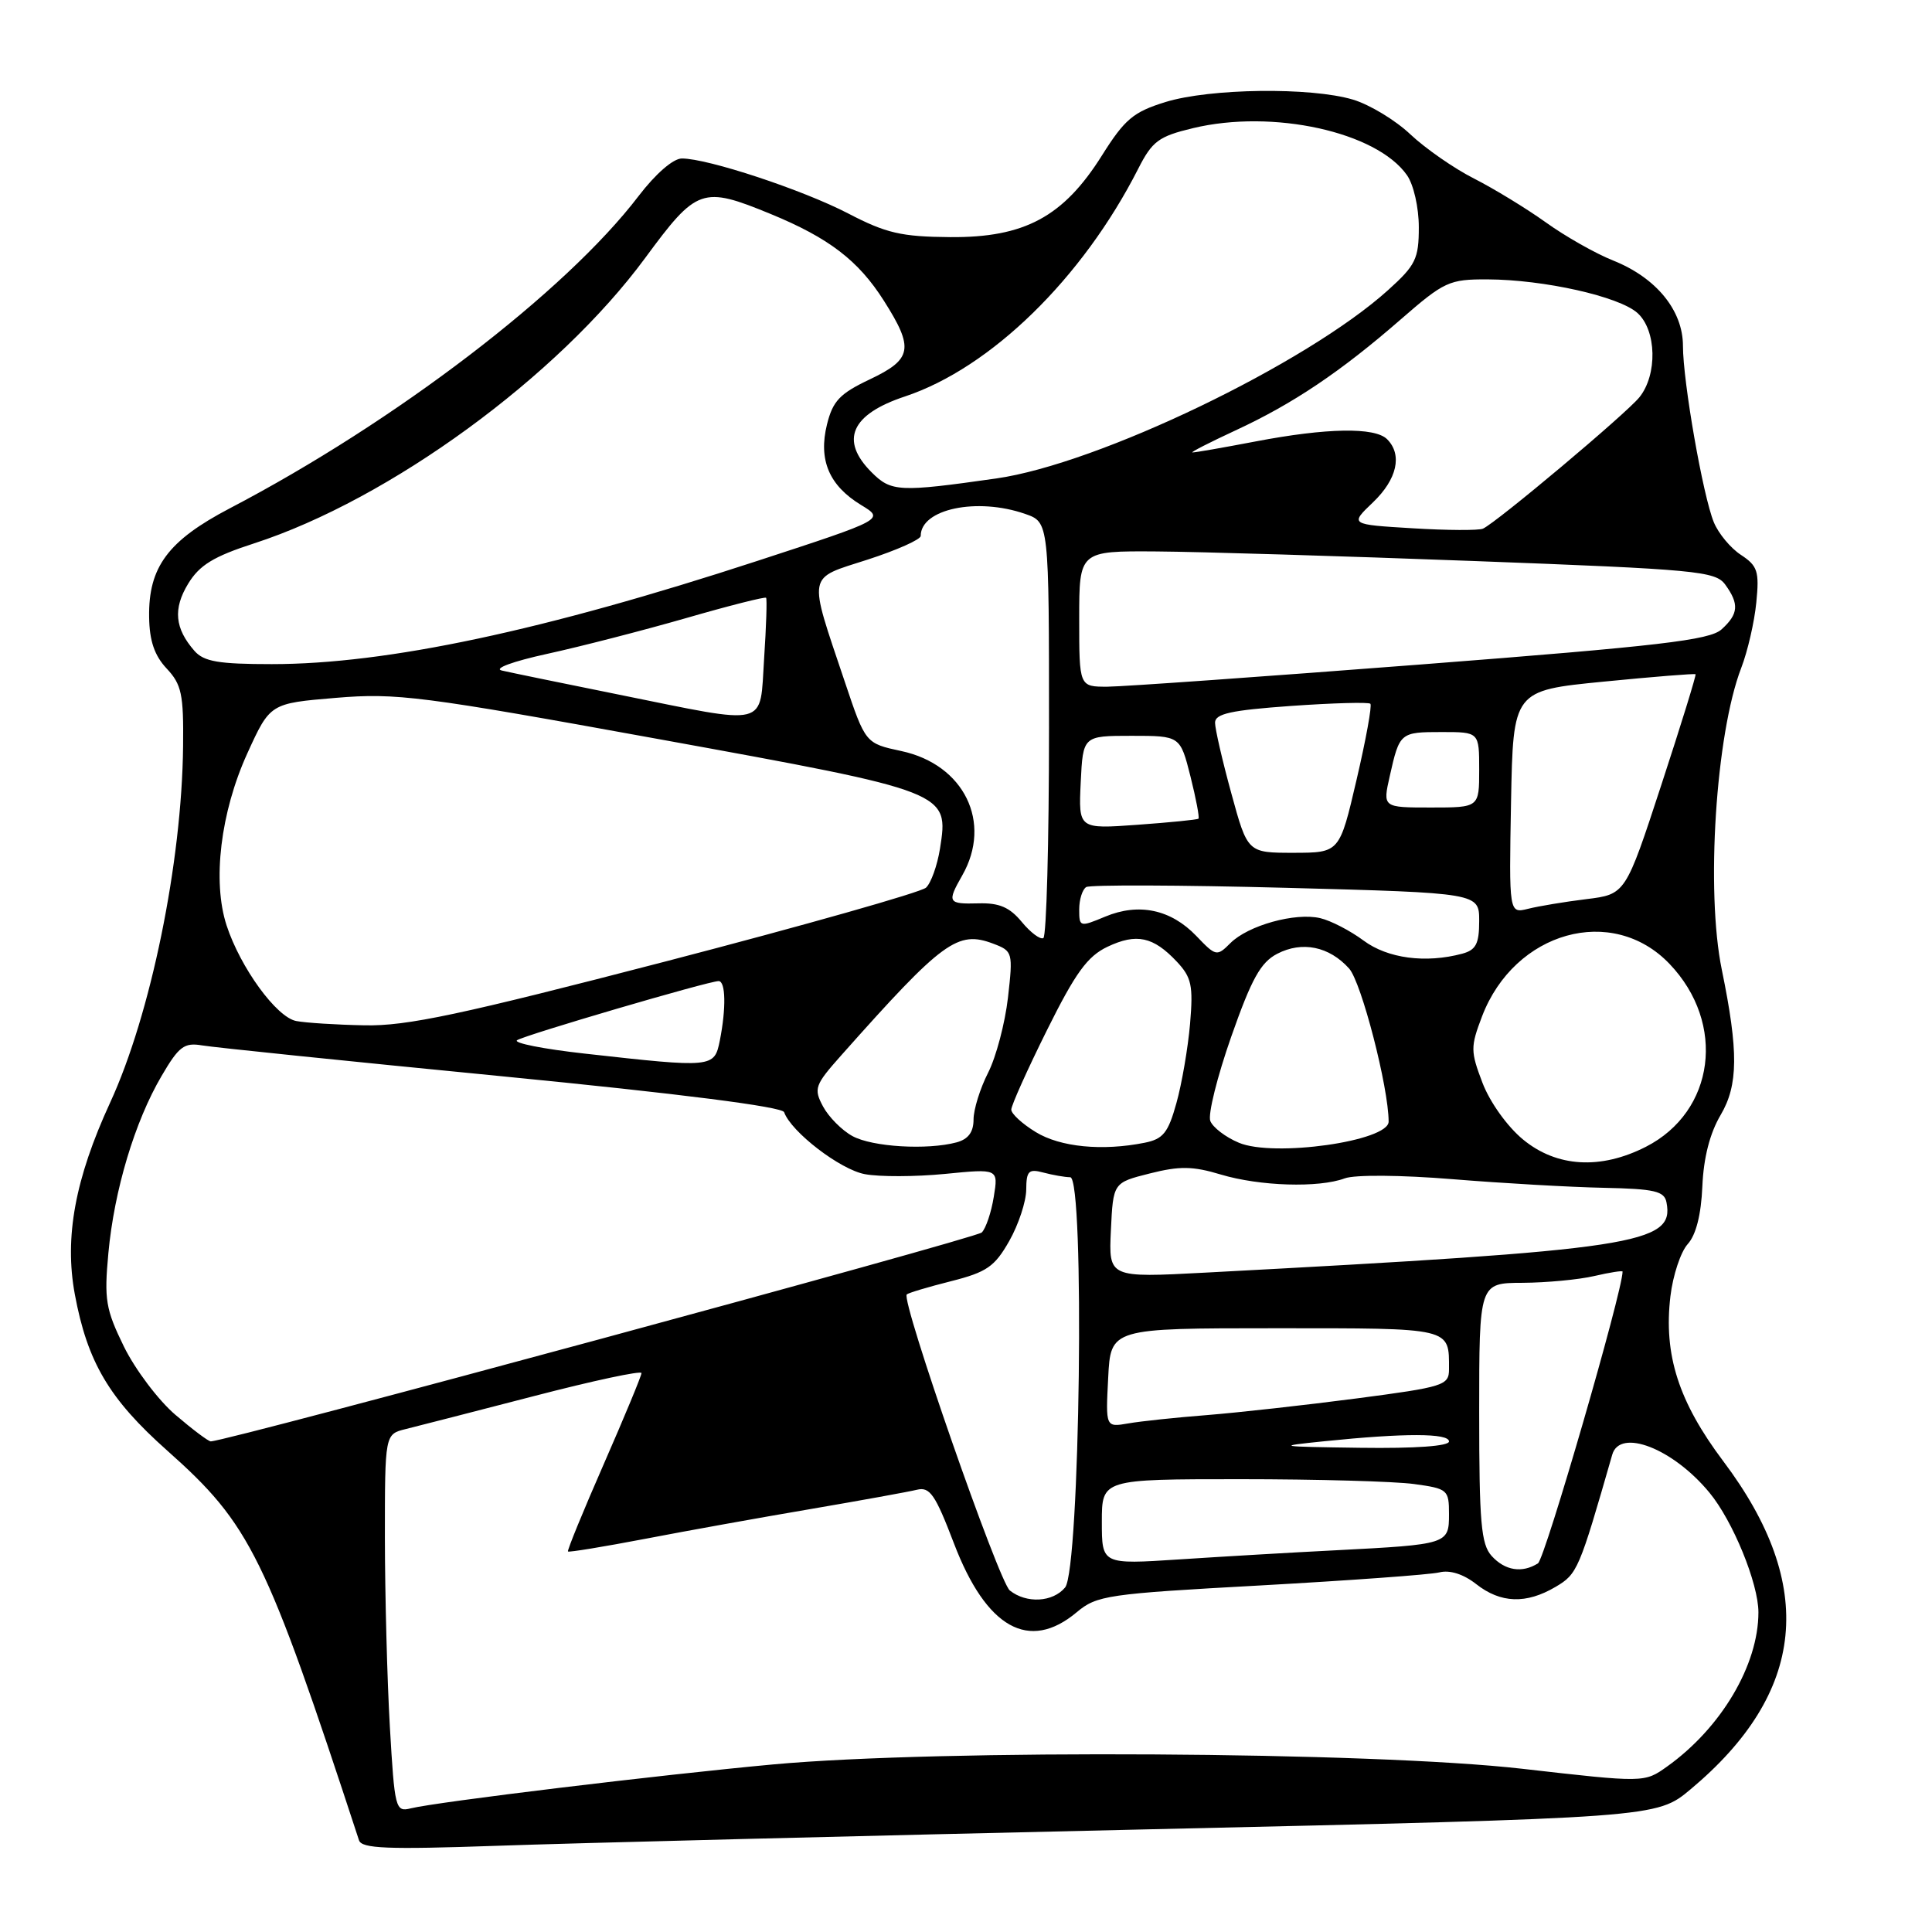 <?xml version="1.0" encoding="UTF-8" standalone="no"?>
<!DOCTYPE svg PUBLIC "-//W3C//DTD SVG 1.1//EN" "http://www.w3.org/Graphics/SVG/1.1/DTD/svg11.dtd" >
<svg xmlns="http://www.w3.org/2000/svg" xmlns:xlink="http://www.w3.org/1999/xlink" version="1.1" viewBox="0 0 256 256">
 <g >
 <path fill="currentColor"
d=" M 151.50 242.41 C 219.50 240.86 219.50 240.86 224.00 237.10 C 239.33 224.28 240.75 210.11 228.36 193.64 C 222.42 185.74 220.42 179.52 221.34 171.75 C 221.67 168.99 222.70 165.88 223.63 164.85 C 224.73 163.64 225.41 160.95 225.57 157.21 C 225.73 153.42 226.56 150.16 228.00 147.73 C 230.33 143.77 230.37 139.32 228.15 128.50 C 226.01 118.11 227.35 97.26 230.72 88.51 C 231.57 86.31 232.47 82.40 232.72 79.83 C 233.13 75.70 232.89 74.98 230.69 73.53 C 229.32 72.64 227.70 70.69 227.09 69.20 C 225.65 65.70 223.00 50.56 223.00 45.83 C 223.00 41.13 219.46 36.80 213.75 34.52 C 211.41 33.59 207.39 31.31 204.82 29.46 C 202.25 27.62 197.97 25.01 195.32 23.66 C 192.67 22.32 188.88 19.68 186.89 17.81 C 184.91 15.93 181.48 13.86 179.28 13.20 C 173.69 11.53 160.33 11.70 154.43 13.52 C 150.16 14.84 149.03 15.80 146.00 20.62 C 140.90 28.73 135.75 31.50 125.90 31.42 C 119.44 31.37 117.41 30.90 112.40 28.29 C 106.35 25.15 93.80 21.00 90.35 21.00 C 89.20 21.00 86.87 23.03 84.62 25.97 C 74.95 38.65 52.39 55.89 30.46 67.35 C 22.26 71.64 19.66 75.14 19.76 81.76 C 19.80 84.91 20.47 86.87 22.09 88.59 C 24.06 90.69 24.34 92.00 24.26 98.86 C 24.10 114.29 19.97 134.45 14.58 146.13 C 9.95 156.19 8.52 163.94 9.91 171.48 C 11.58 180.49 14.46 185.37 22.18 192.23 C 33.19 202.02 35.18 206.06 47.57 243.85 C 47.93 244.95 51.33 245.08 65.76 244.58 C 75.52 244.23 114.10 243.26 151.50 242.41 Z  M 51.66 228.82 C 51.30 222.59 51.01 211.32 51.00 203.77 C 51.00 190.04 51.00 190.04 53.75 189.36 C 55.26 188.99 62.91 187.02 70.75 184.99 C 78.59 182.95 85.00 181.58 85.00 181.94 C 85.00 182.30 82.75 187.72 80.01 193.98 C 77.27 200.23 75.13 205.46 75.26 205.58 C 75.39 205.71 80.00 204.95 85.50 203.90 C 91.00 202.84 100.90 201.06 107.50 199.94 C 114.10 198.81 120.40 197.67 121.50 197.40 C 123.21 196.98 123.93 198.03 126.40 204.50 C 130.69 215.74 136.36 218.92 142.67 213.63 C 145.34 211.39 146.73 211.19 167.00 210.08 C 178.82 209.42 189.50 208.65 190.72 208.35 C 192.11 208.00 193.92 208.58 195.60 209.90 C 198.85 212.45 202.22 212.57 206.12 210.27 C 209.02 208.56 209.24 208.03 213.63 192.75 C 214.65 189.20 221.68 191.93 226.50 197.77 C 229.61 201.52 233.00 209.81 233.00 213.64 C 233.00 220.63 228.06 228.97 220.89 234.08 C 217.89 236.22 217.89 236.22 201.69 234.37 C 181.78 232.10 124.58 231.77 102.50 233.79 C 87.50 235.17 57.86 238.76 54.41 239.62 C 52.40 240.12 52.29 239.66 51.66 228.82 Z  M 133.81 210.75 C 132.34 209.59 119.36 172.31 120.15 171.52 C 120.35 171.32 122.98 170.53 126.00 169.77 C 130.75 168.57 131.80 167.84 133.73 164.44 C 134.96 162.27 135.97 159.21 135.98 157.63 C 136.00 155.15 136.30 154.85 138.25 155.37 C 139.49 155.70 141.09 155.98 141.81 155.99 C 143.76 156.01 143.11 207.97 141.13 210.35 C 139.50 212.31 136.01 212.50 133.81 210.75 Z  M 197.65 206.17 C 196.25 204.62 196.00 201.75 196.00 187.17 C 196.00 170.00 196.00 170.00 201.75 169.98 C 204.91 169.96 209.19 169.56 211.25 169.08 C 213.31 168.60 215.00 168.34 215.00 168.49 C 215.00 171.09 204.71 206.57 203.79 207.15 C 201.69 208.48 199.42 208.12 197.65 206.17 Z  M 146.00 201.65 C 146.00 196.00 146.00 196.00 164.36 196.00 C 174.46 196.00 184.81 196.29 187.36 196.64 C 191.83 197.25 192.00 197.40 192.00 200.62 C 192.00 204.61 191.87 204.65 177.00 205.42 C 171.22 205.71 161.89 206.26 156.25 206.63 C 146.00 207.30 146.00 207.30 146.00 201.65 Z  M 175.50 190.97 C 186.11 189.88 192.00 189.89 192.00 191.00 C 192.00 191.62 187.52 191.94 180.25 191.84 C 169.20 191.69 168.92 191.64 175.50 190.97 Z  M 23.24 187.47 C 20.98 185.54 17.91 181.46 16.42 178.43 C 14.00 173.48 13.79 172.20 14.36 166.05 C 15.13 157.71 17.86 148.61 21.41 142.57 C 23.70 138.65 24.41 138.12 26.77 138.52 C 28.27 138.78 46.15 140.62 66.50 142.61 C 90.09 144.92 103.65 146.65 103.90 147.37 C 104.83 149.98 111.32 154.97 114.59 155.58 C 116.54 155.95 121.31 155.93 125.21 155.55 C 132.29 154.85 132.29 154.85 131.68 158.59 C 131.35 160.65 130.63 162.77 130.09 163.31 C 129.32 164.08 30.10 190.97 27.93 190.99 C 27.62 191.00 25.51 189.41 23.24 187.47 Z  M 146.84 182.57 C 147.17 176.00 147.17 176.00 168.98 176.00 C 192.54 176.00 192.00 175.87 192.00 181.43 C 192.00 183.57 191.34 183.78 179.75 185.30 C 173.01 186.18 164.12 187.17 160.00 187.50 C 155.88 187.82 151.15 188.32 149.50 188.61 C 146.50 189.13 146.50 189.13 146.84 182.57 Z  M 147.20 163.01 C 147.50 156.71 147.50 156.71 152.35 155.49 C 156.30 154.49 158.05 154.51 161.76 155.63 C 166.92 157.18 174.74 157.42 178.18 156.14 C 179.51 155.64 185.65 155.69 192.50 156.25 C 199.10 156.79 208.10 157.30 212.49 157.39 C 219.26 157.53 220.54 157.83 220.82 159.33 C 221.89 164.84 216.89 165.60 159.70 168.63 C 146.90 169.31 146.90 169.31 147.20 163.01 Z  M 201.81 150.99 C 199.73 149.28 197.42 146.05 196.44 143.49 C 194.84 139.29 194.84 138.72 196.38 134.67 C 200.69 123.40 213.65 119.78 221.23 127.73 C 228.76 135.62 227.24 147.29 218.08 151.96 C 212.09 155.01 206.27 154.67 201.81 150.99 Z  M 164.16 151.42 C 162.40 150.69 160.70 149.38 160.37 148.53 C 160.04 147.67 161.29 142.66 163.14 137.38 C 165.84 129.69 167.04 127.52 169.24 126.38 C 172.54 124.67 176.12 125.40 178.76 128.33 C 180.40 130.15 184.00 144.12 184.00 148.62 C 184.00 151.21 168.77 153.37 164.16 151.42 Z  M 112.96 150.54 C 111.56 149.78 109.81 148.01 109.06 146.62 C 107.79 144.24 107.95 143.79 111.51 139.79 C 124.96 124.66 126.89 123.25 131.63 125.05 C 134.19 126.02 134.24 126.21 133.56 132.20 C 133.17 135.58 131.99 140.06 130.93 142.14 C 129.87 144.22 129.00 147.01 129.00 148.34 C 129.00 150.01 128.30 150.95 126.75 151.37 C 122.86 152.41 115.60 151.98 112.96 150.54 Z  M 137.25 150.01 C 135.46 148.92 134.00 147.58 134.00 147.03 C 134.00 146.48 136.12 141.75 138.72 136.52 C 142.51 128.89 144.09 126.71 146.75 125.45 C 150.59 123.63 152.81 124.10 155.94 127.43 C 157.89 129.51 158.12 130.59 157.69 135.66 C 157.41 138.87 156.60 143.60 155.88 146.17 C 154.79 150.10 154.12 150.93 151.67 151.42 C 146.06 152.54 140.50 152.00 137.25 150.01 Z  M 77.50 139.61 C 72.00 139.00 67.96 138.20 68.52 137.83 C 69.60 137.13 93.89 130.00 95.22 130.00 C 96.16 130.00 96.23 133.60 95.38 137.88 C 94.65 141.49 94.49 141.51 77.50 139.61 Z  M 39.25 135.29 C 36.63 134.79 31.85 128.21 30.02 122.61 C 28.12 116.78 29.22 107.64 32.76 99.85 C 35.79 93.20 35.79 93.20 44.50 92.47 C 52.56 91.80 55.78 92.21 87.36 97.95 C 125.80 104.94 125.74 104.92 124.55 112.47 C 124.19 114.69 123.37 117.00 122.70 117.62 C 122.04 118.23 106.56 122.62 88.30 127.37 C 61.01 134.46 53.89 135.98 48.30 135.86 C 44.56 135.79 40.49 135.53 39.25 135.29 Z  M 158.51 124.01 C 155.14 120.50 150.90 119.60 146.44 121.46 C 143.08 122.86 143.00 122.84 143.00 120.51 C 143.00 119.19 143.42 117.86 143.93 117.54 C 144.44 117.23 156.37 117.27 170.43 117.64 C 196.00 118.32 196.00 118.32 196.00 122.04 C 196.00 125.06 195.57 125.88 193.75 126.37 C 188.90 127.67 183.87 127.00 180.68 124.63 C 178.93 123.33 176.35 121.99 174.94 121.66 C 171.63 120.88 165.38 122.62 163.03 124.97 C 161.24 126.76 161.11 126.73 158.51 124.01 Z  M 135.39 122.16 C 133.78 120.21 132.40 119.62 129.64 119.70 C 125.59 119.81 125.46 119.58 127.50 116.00 C 131.51 108.98 127.76 101.31 119.44 99.52 C 114.68 98.50 114.68 98.50 111.94 90.34 C 107.04 75.74 106.85 76.77 114.97 74.15 C 118.83 72.90 122.00 71.49 122.00 71.01 C 122.00 67.44 129.46 65.87 135.85 68.10 C 139.00 69.20 139.00 69.20 139.00 96.54 C 139.00 111.58 138.66 124.07 138.25 124.30 C 137.84 124.53 136.55 123.57 135.39 122.16 Z  M 200.22 106.28 C 200.50 91.50 200.50 91.50 212.49 90.32 C 219.08 89.67 224.56 89.23 224.67 89.34 C 224.78 89.45 222.74 96.06 220.13 104.02 C 215.39 118.50 215.39 118.50 210.20 119.14 C 207.35 119.49 203.87 120.07 202.48 120.42 C 199.95 121.05 199.95 121.05 200.22 106.28 Z  M 163.16 105.13 C 161.97 100.80 161.00 96.58 161.00 95.76 C 161.00 94.57 163.10 94.11 171.08 93.54 C 176.63 93.15 181.35 93.02 181.58 93.25 C 181.82 93.48 180.99 98.02 179.75 103.33 C 177.50 112.99 177.50 112.99 171.41 113.00 C 165.31 113.00 165.31 113.00 163.16 105.13 Z  M 143.20 103.68 C 143.50 97.50 143.50 97.50 149.94 97.50 C 156.38 97.50 156.38 97.50 157.74 102.87 C 158.48 105.82 158.96 108.35 158.80 108.48 C 158.63 108.62 154.99 108.98 150.70 109.29 C 142.91 109.85 142.91 109.85 143.20 103.68 Z  M 184.15 102.84 C 185.45 97.06 185.52 97.00 191.06 97.00 C 196.00 97.00 196.00 97.00 196.00 102.00 C 196.00 107.00 196.00 107.00 189.61 107.00 C 183.21 107.00 183.21 107.00 184.15 102.84 Z  M 82.00 92.04 C 74.58 90.54 67.60 89.11 66.50 88.85 C 65.36 88.59 67.93 87.64 72.50 86.64 C 76.90 85.68 85.17 83.55 90.88 81.91 C 96.58 80.26 101.37 79.05 101.51 79.21 C 101.65 79.37 101.53 82.99 101.25 87.25 C 100.64 96.48 102.14 96.11 82.00 92.04 Z  M 143.00 82.00 C 143.00 73.00 143.00 73.00 153.25 73.07 C 158.89 73.11 177.83 73.68 195.35 74.34 C 224.82 75.45 227.30 75.68 228.60 77.46 C 230.47 80.03 230.37 81.36 228.11 83.40 C 226.54 84.82 219.90 85.60 188.36 88.04 C 167.54 89.65 148.81 90.98 146.75 90.99 C 143.00 91.00 143.00 91.00 143.00 82.00 Z  M 25.77 86.25 C 23.16 83.27 22.91 80.67 24.93 77.35 C 26.43 74.88 28.29 73.74 33.67 72.00 C 51.63 66.17 73.93 49.89 85.50 34.17 C 92.34 24.88 93.05 24.63 102.11 28.35 C 109.84 31.53 113.74 34.52 117.12 39.85 C 121.14 46.18 120.88 47.60 115.25 50.27 C 111.28 52.15 110.35 53.13 109.58 56.24 C 108.42 60.93 109.85 64.33 114.09 66.91 C 117.22 68.81 117.22 68.81 100.36 74.32 C 72.03 83.58 51.24 88.00 36.02 88.00 C 28.98 88.00 27.02 87.67 25.77 86.25 Z  M 187.18 70.00 C 178.85 69.50 178.85 69.50 181.93 66.56 C 185.13 63.50 185.85 60.25 183.80 58.20 C 182.18 56.58 175.80 56.69 166.34 58.50 C 162.03 59.32 158.28 59.98 158.00 59.95 C 157.72 59.93 160.29 58.62 163.69 57.04 C 171.30 53.52 177.62 49.28 185.61 42.32 C 191.38 37.30 192.02 37.00 197.11 37.02 C 204.58 37.05 214.56 39.29 216.98 41.48 C 219.51 43.77 219.64 49.65 217.23 52.64 C 215.46 54.83 198.31 69.23 196.50 70.05 C 195.95 70.30 191.75 70.28 187.18 70.00 Z  M 115.49 62.58 C 111.25 58.34 112.76 54.90 119.92 52.53 C 131.28 48.75 143.44 36.88 150.82 22.36 C 152.68 18.70 153.53 18.07 158.08 16.98 C 168.65 14.44 182.41 17.47 186.43 23.21 C 187.31 24.46 188.00 27.49 188.00 30.11 C 188.00 34.29 187.58 35.15 183.94 38.43 C 173.13 48.20 145.52 61.48 132.00 63.40 C 119.14 65.23 118.09 65.18 115.49 62.58 Z "/>
</g>
</svg>